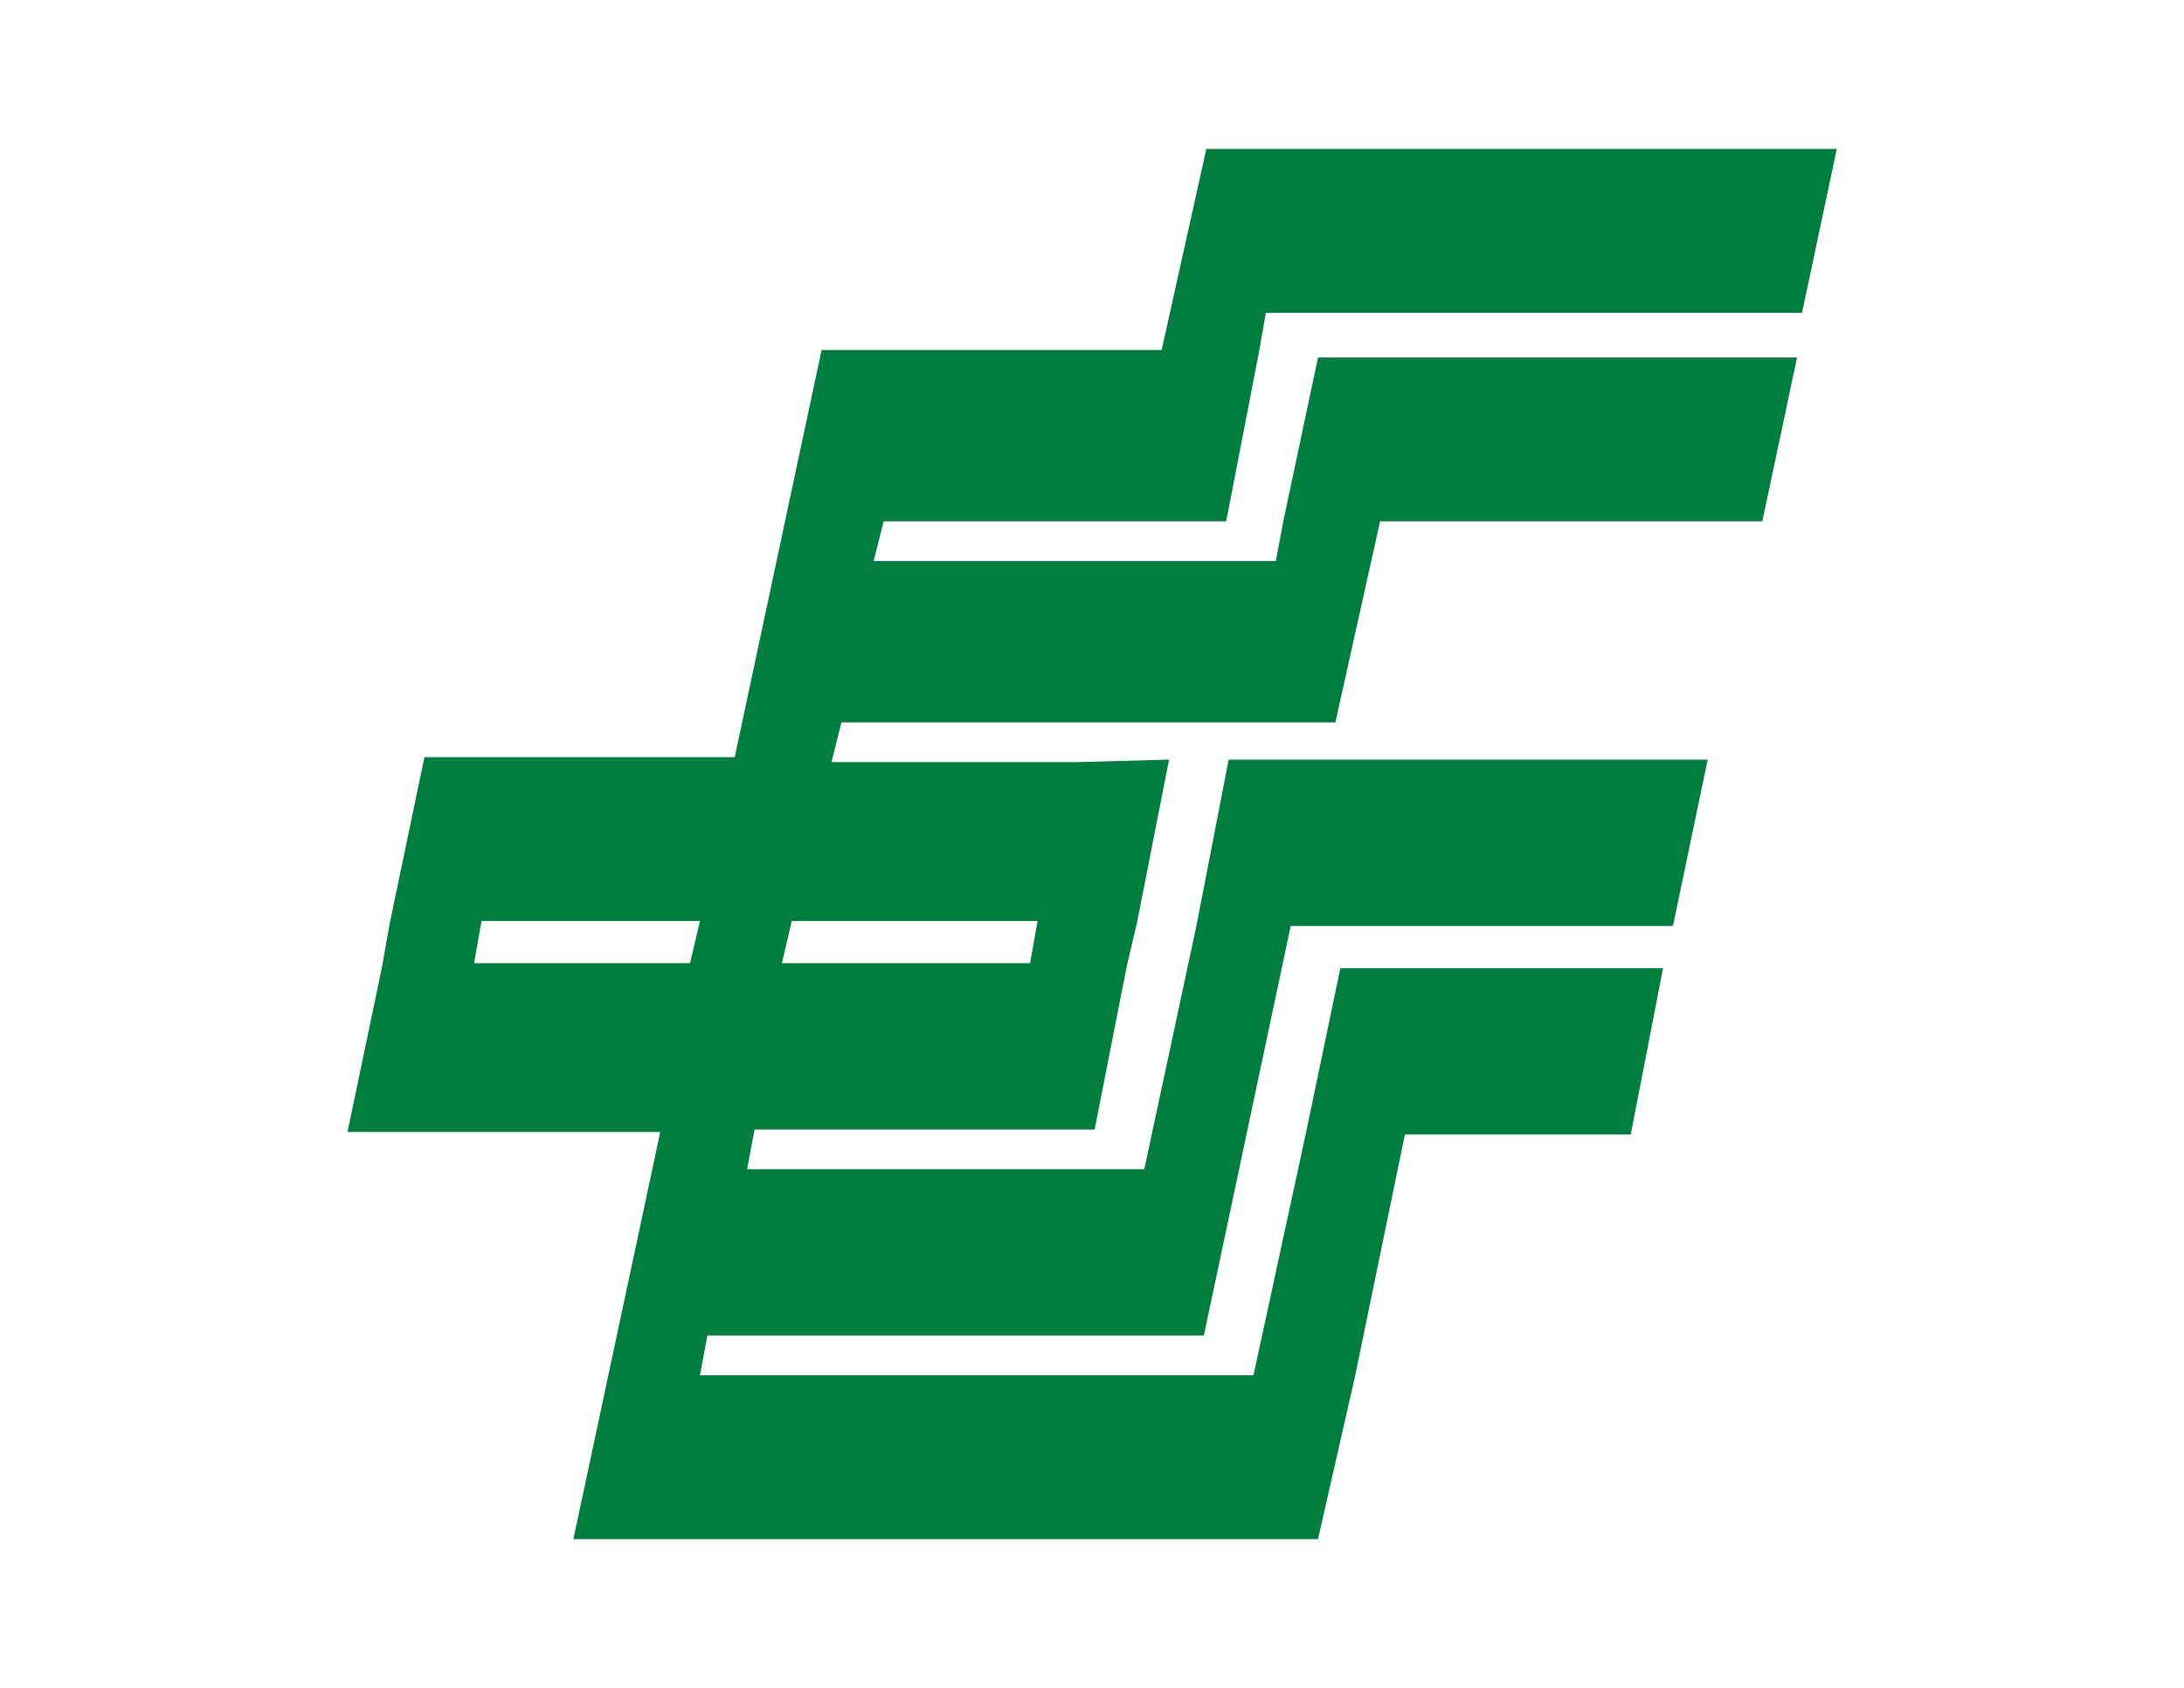 <?xml version="1.0" standalone="no"?><!DOCTYPE svg PUBLIC "-//W3C//DTD SVG 1.1//EN" "http://www.w3.org/Graphics/SVG/1.1/DTD/svg11.dtd"><svg t="1573315497363" class="icon" viewBox="0 0 1325 1024" version="1.1" xmlns="http://www.w3.org/2000/svg" p-id="7132" xmlns:xlink="http://www.w3.org/1999/xlink" width="165.625" height="128"><defs><style type="text/css"></style></defs><path d="M292.141 558.682l-4.518 25.6h131.012l6.024-25.6h-132.518z m332.8 25.6l4.518-25.6h-149.082l-6.024 25.6h150.588z m84.329-123.482l-19.576 99.388-6.024 25.6-19.576 99.388H457.788l-4.518 24.094h240.941l31.624-147.576 19.576-100.894h290.635l-21.082 100.894H783.059l-52.706 248.471h-301.176l-4.518 24.094h335.812l31.624-146.071L813.176 587.294h195.765l-19.576 100.894h-137.035l-30.118 146.071-22.588 99.388h-451.765l52.706-246.965H210.824l21.082-100.894 4.518-25.6 21.082-100.894h188.235l52.706-246.965h206.306L731.859 90.353H1114.353l-21.082 99.388H768l-4.518 25.6-19.576 100.894H536.094l-6.024 24.094h243.953l4.518-24.094 21.082-99.388h290.635L1069.176 316.235H837.271l-27.106 121.976H510.494l-6.024 24.094h149.082l55.718-1.506z" fill="#007e3e" p-id="7133"></path></svg>